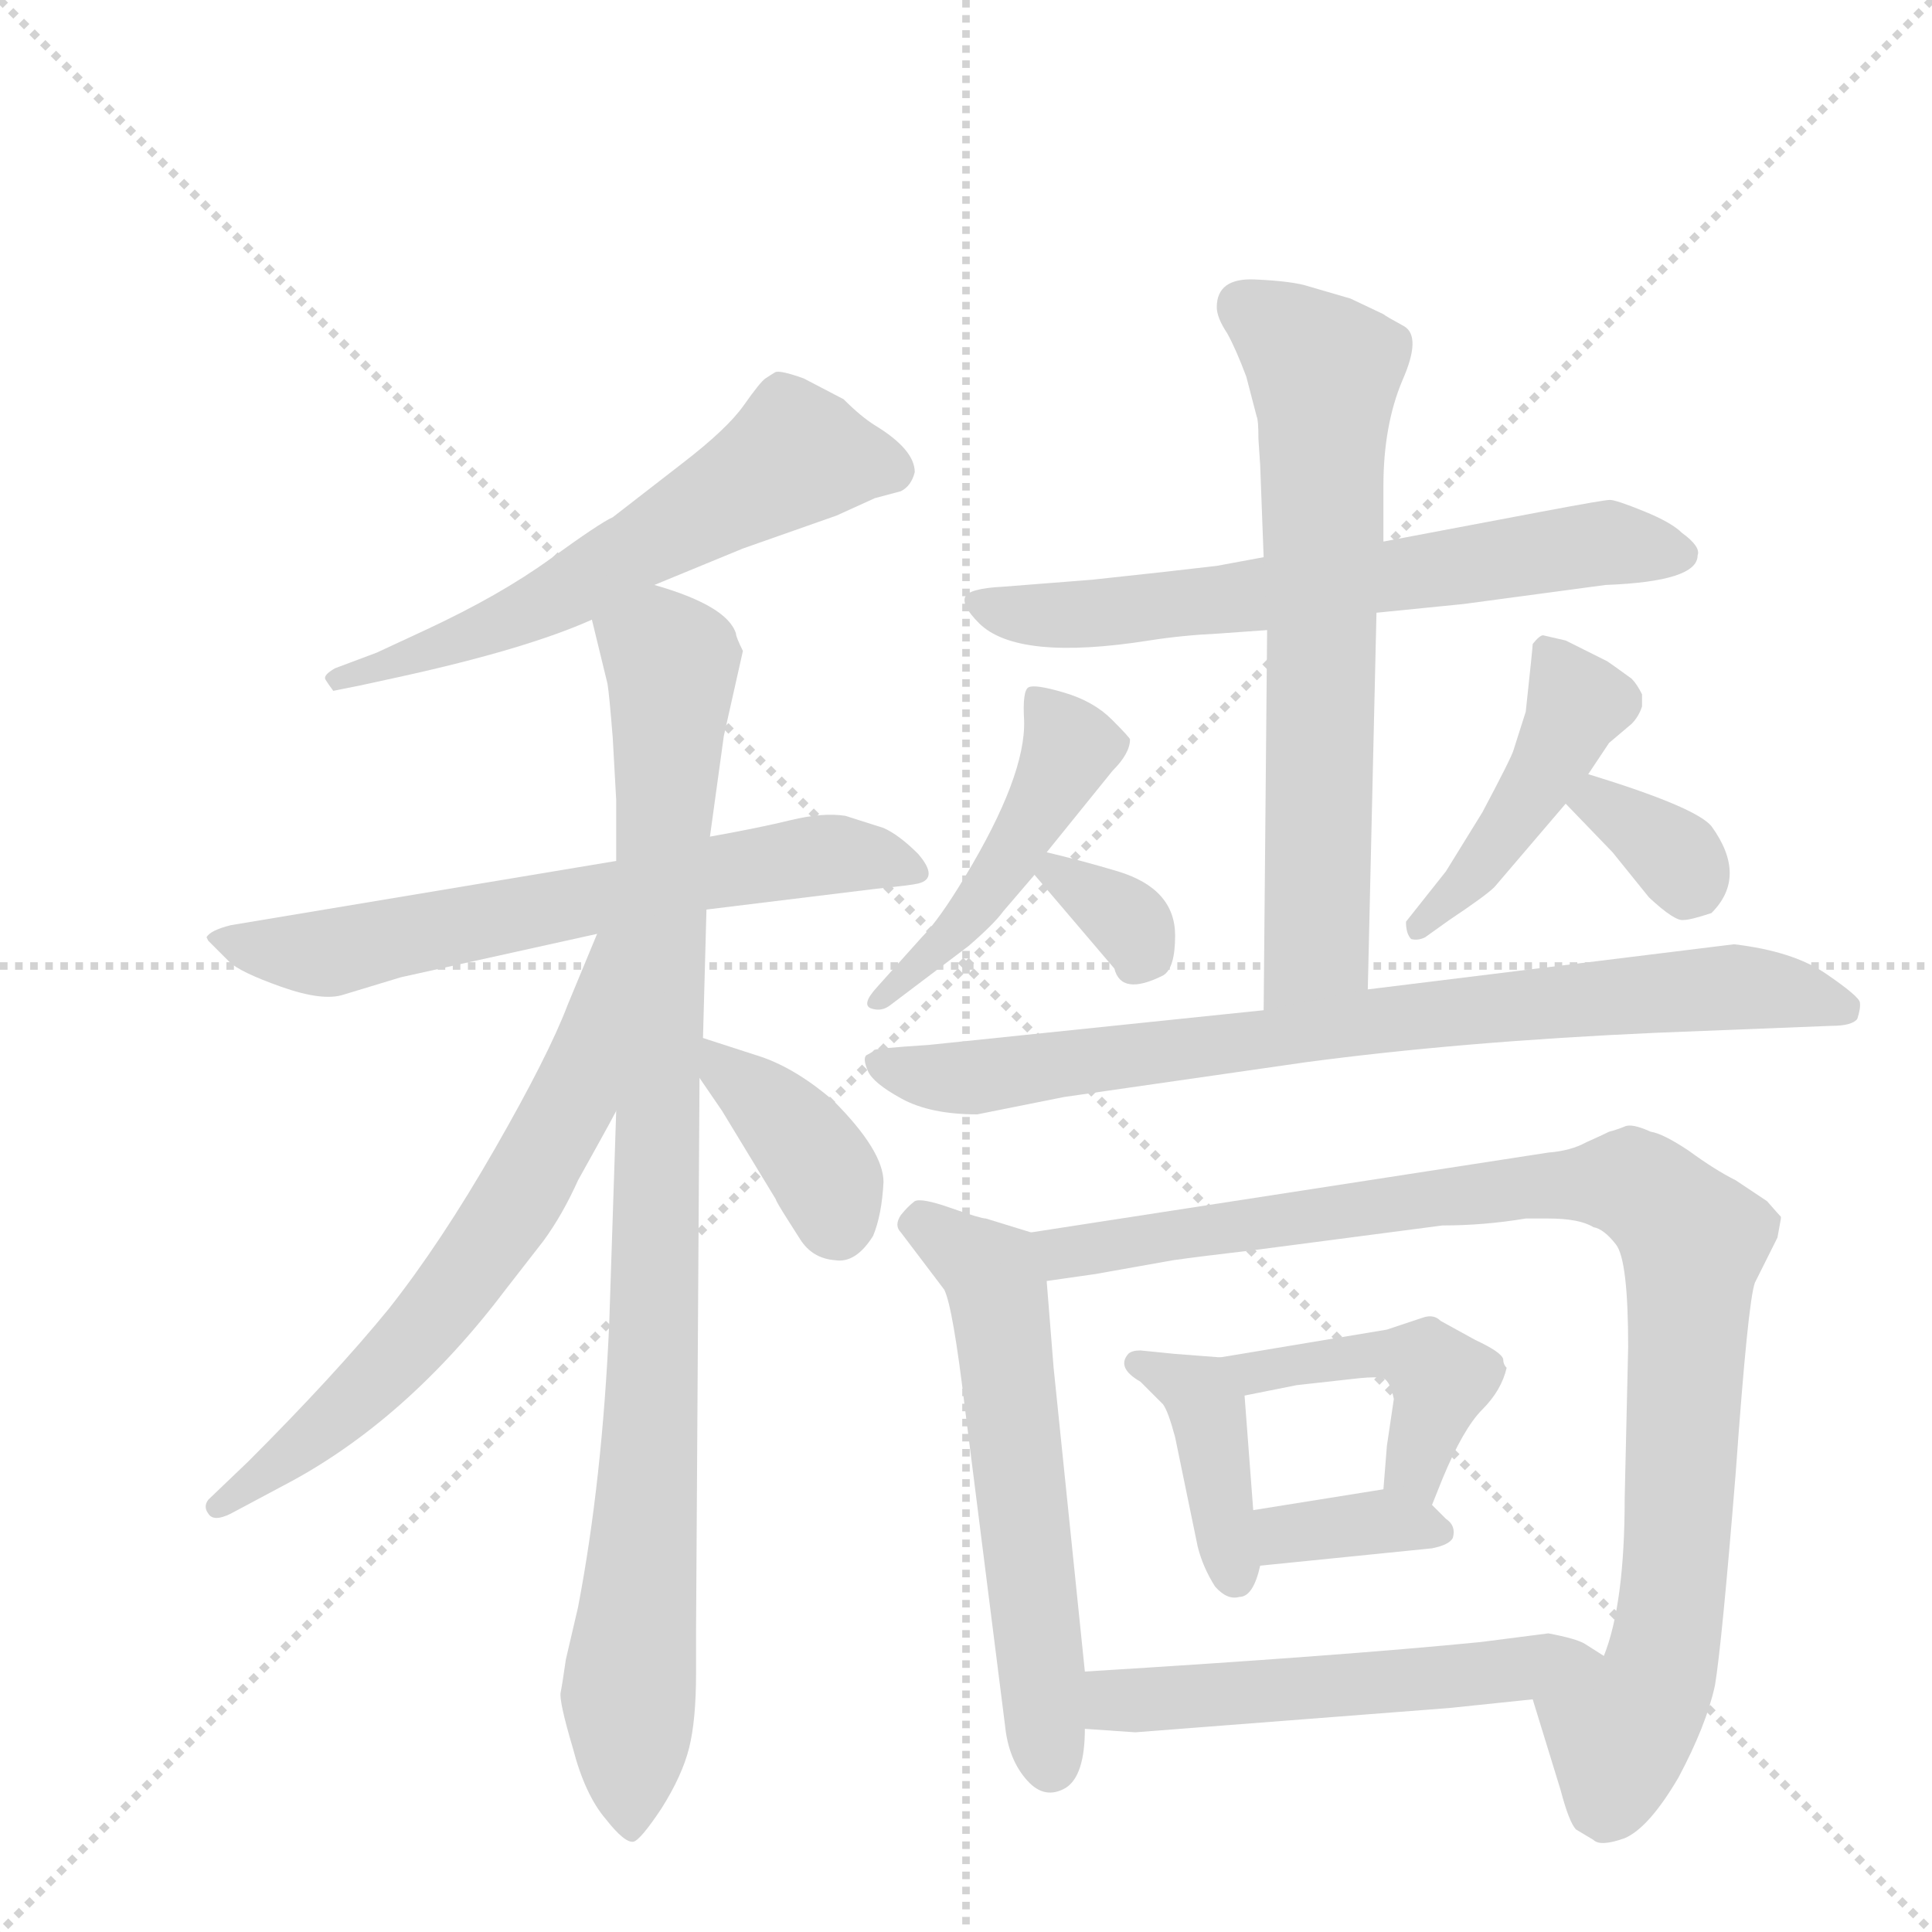 <svg version="1.1" viewBox="0 0 1024 1024" xmlns="http://www.w3.org/2000/svg">
  <g stroke="lightgray" stroke-dasharray="1,1" stroke-width="1" transform="scale(4, 4)">
    <line x1="0" y1="0" x2="256" y2="256"></line>
    <line x1="256" y1="0" x2="0" y2="256"></line>
    <line x1="128" y1="0" x2="128" y2="256"></line>
    <line x1="0" y1="128" x2="256" y2="128"></line>
  </g>
  <g transform="scale(0.92, -0.92) translate(60, -900)">
    <style type="text/css">
      
        @keyframes keyframes0 {
          from {
            stroke: blue;
            stroke-dashoffset: 608;
            stroke-width: 128;
          }
          66% {
            animation-timing-function: step-end;
            stroke: blue;
            stroke-dashoffset: 0;
            stroke-width: 128;
          }
          to {
            stroke: black;
            stroke-width: 1024;
          }
        }
        #make-me-a-hanzi-animation-0 {
          animation: keyframes0 0.745s both;
          animation-delay: 0s;
          animation-timing-function: linear;
        }
      
        @keyframes keyframes1 {
          from {
            stroke: blue;
            stroke-dashoffset: 664;
            stroke-width: 128;
          }
          68% {
            animation-timing-function: step-end;
            stroke: blue;
            stroke-dashoffset: 0;
            stroke-width: 128;
          }
          to {
            stroke: black;
            stroke-width: 1024;
          }
        }
        #make-me-a-hanzi-animation-1 {
          animation: keyframes1 0.79s both;
          animation-delay: 0.745s;
          animation-timing-function: linear;
        }
      
        @keyframes keyframes2 {
          from {
            stroke: blue;
            stroke-dashoffset: 971;
            stroke-width: 128;
          }
          76% {
            animation-timing-function: step-end;
            stroke: blue;
            stroke-dashoffset: 0;
            stroke-width: 128;
          }
          to {
            stroke: black;
            stroke-width: 1024;
          }
        }
        #make-me-a-hanzi-animation-2 {
          animation: keyframes2 1.04s both;
          animation-delay: 1.535s;
          animation-timing-function: linear;
        }
      
        @keyframes keyframes3 {
          from {
            stroke: blue;
            stroke-dashoffset: 663;
            stroke-width: 128;
          }
          68% {
            animation-timing-function: step-end;
            stroke: blue;
            stroke-dashoffset: 0;
            stroke-width: 128;
          }
          to {
            stroke: black;
            stroke-width: 1024;
          }
        }
        #make-me-a-hanzi-animation-3 {
          animation: keyframes3 0.79s both;
          animation-delay: 2.575s;
          animation-timing-function: linear;
        }
      
        @keyframes keyframes4 {
          from {
            stroke: blue;
            stroke-dashoffset: 383;
            stroke-width: 128;
          }
          55% {
            animation-timing-function: step-end;
            stroke: blue;
            stroke-dashoffset: 0;
            stroke-width: 128;
          }
          to {
            stroke: black;
            stroke-width: 1024;
          }
        }
        #make-me-a-hanzi-animation-4 {
          animation: keyframes4 0.562s both;
          animation-delay: 3.365s;
          animation-timing-function: linear;
        }
      
        @keyframes keyframes5 {
          from {
            stroke: blue;
            stroke-dashoffset: 664;
            stroke-width: 128;
          }
          68% {
            animation-timing-function: step-end;
            stroke: blue;
            stroke-dashoffset: 0;
            stroke-width: 128;
          }
          to {
            stroke: black;
            stroke-width: 1024;
          }
        }
        #make-me-a-hanzi-animation-5 {
          animation: keyframes5 0.79s both;
          animation-delay: 3.927s;
          animation-timing-function: linear;
        }
      
        @keyframes keyframes6 {
          from {
            stroke: blue;
            stroke-dashoffset: 684;
            stroke-width: 128;
          }
          69% {
            animation-timing-function: step-end;
            stroke: blue;
            stroke-dashoffset: 0;
            stroke-width: 128;
          }
          to {
            stroke: black;
            stroke-width: 1024;
          }
        }
        #make-me-a-hanzi-animation-6 {
          animation: keyframes6 0.807s both;
          animation-delay: 4.717s;
          animation-timing-function: linear;
        }
      
        @keyframes keyframes7 {
          from {
            stroke: blue;
            stroke-dashoffset: 474;
            stroke-width: 128;
          }
          61% {
            animation-timing-function: step-end;
            stroke: blue;
            stroke-dashoffset: 0;
            stroke-width: 128;
          }
          to {
            stroke: black;
            stroke-width: 1024;
          }
        }
        #make-me-a-hanzi-animation-7 {
          animation: keyframes7 0.636s both;
          animation-delay: 5.524s;
          animation-timing-function: linear;
        }
      
        @keyframes keyframes8 {
          from {
            stroke: blue;
            stroke-dashoffset: 329;
            stroke-width: 128;
          }
          52% {
            animation-timing-function: step-end;
            stroke: blue;
            stroke-dashoffset: 0;
            stroke-width: 128;
          }
          to {
            stroke: black;
            stroke-width: 1024;
          }
        }
        #make-me-a-hanzi-animation-8 {
          animation: keyframes8 0.518s both;
          animation-delay: 6.159s;
          animation-timing-function: linear;
        }
      
        @keyframes keyframes9 {
          from {
            stroke: blue;
            stroke-dashoffset: 452;
            stroke-width: 128;
          }
          60% {
            animation-timing-function: step-end;
            stroke: blue;
            stroke-dashoffset: 0;
            stroke-width: 128;
          }
          to {
            stroke: black;
            stroke-width: 1024;
          }
        }
        #make-me-a-hanzi-animation-9 {
          animation: keyframes9 0.618s both;
          animation-delay: 6.677s;
          animation-timing-function: linear;
        }
      
        @keyframes keyframes10 {
          from {
            stroke: blue;
            stroke-dashoffset: 348;
            stroke-width: 128;
          }
          53% {
            animation-timing-function: step-end;
            stroke: blue;
            stroke-dashoffset: 0;
            stroke-width: 128;
          }
          to {
            stroke: black;
            stroke-width: 1024;
          }
        }
        #make-me-a-hanzi-animation-10 {
          animation: keyframes10 0.533s both;
          animation-delay: 7.295s;
          animation-timing-function: linear;
        }
      
        @keyframes keyframes11 {
          from {
            stroke: blue;
            stroke-dashoffset: 818;
            stroke-width: 128;
          }
          73% {
            animation-timing-function: step-end;
            stroke: blue;
            stroke-dashoffset: 0;
            stroke-width: 128;
          }
          to {
            stroke: black;
            stroke-width: 1024;
          }
        }
        #make-me-a-hanzi-animation-11 {
          animation: keyframes11 0.916s both;
          animation-delay: 7.828s;
          animation-timing-function: linear;
        }
      
        @keyframes keyframes12 {
          from {
            stroke: blue;
            stroke-dashoffset: 591;
            stroke-width: 128;
          }
          66% {
            animation-timing-function: step-end;
            stroke: blue;
            stroke-dashoffset: 0;
            stroke-width: 128;
          }
          to {
            stroke: black;
            stroke-width: 1024;
          }
        }
        #make-me-a-hanzi-animation-12 {
          animation: keyframes12 0.731s both;
          animation-delay: 8.744s;
          animation-timing-function: linear;
        }
      
        @keyframes keyframes13 {
          from {
            stroke: blue;
            stroke-dashoffset: 983;
            stroke-width: 128;
          }
          76% {
            animation-timing-function: step-end;
            stroke: blue;
            stroke-dashoffset: 0;
            stroke-width: 128;
          }
          to {
            stroke: black;
            stroke-width: 1024;
          }
        }
        #make-me-a-hanzi-animation-13 {
          animation: keyframes13 1.05s both;
          animation-delay: 9.475s;
          animation-timing-function: linear;
        }
      
        @keyframes keyframes14 {
          from {
            stroke: blue;
            stroke-dashoffset: 403;
            stroke-width: 128;
          }
          57% {
            animation-timing-function: step-end;
            stroke: blue;
            stroke-dashoffset: 0;
            stroke-width: 128;
          }
          to {
            stroke: black;
            stroke-width: 1024;
          }
        }
        #make-me-a-hanzi-animation-14 {
          animation: keyframes14 0.578s both;
          animation-delay: 10.525s;
          animation-timing-function: linear;
        }
      
        @keyframes keyframes15 {
          from {
            stroke: blue;
            stroke-dashoffset: 448;
            stroke-width: 128;
          }
          59% {
            animation-timing-function: step-end;
            stroke: blue;
            stroke-dashoffset: 0;
            stroke-width: 128;
          }
          to {
            stroke: black;
            stroke-width: 1024;
          }
        }
        #make-me-a-hanzi-animation-15 {
          animation: keyframes15 0.615s both;
          animation-delay: 11.103s;
          animation-timing-function: linear;
        }
      
        @keyframes keyframes16 {
          from {
            stroke: blue;
            stroke-dashoffset: 359;
            stroke-width: 128;
          }
          54% {
            animation-timing-function: step-end;
            stroke: blue;
            stroke-dashoffset: 0;
            stroke-width: 128;
          }
          to {
            stroke: black;
            stroke-width: 1024;
          }
        }
        #make-me-a-hanzi-animation-16 {
          animation: keyframes16 0.542s both;
          animation-delay: 11.717s;
          animation-timing-function: linear;
        }
      
        @keyframes keyframes17 {
          from {
            stroke: blue;
            stroke-dashoffset: 547;
            stroke-width: 128;
          }
          64% {
            animation-timing-function: step-end;
            stroke: blue;
            stroke-dashoffset: 0;
            stroke-width: 128;
          }
          to {
            stroke: black;
            stroke-width: 1024;
          }
        }
        #make-me-a-hanzi-animation-17 {
          animation: keyframes17 0.695s both;
          animation-delay: 12.259s;
          animation-timing-function: linear;
        }
      
    </style>
    
      <path d="M 317 563 L 368 584 L 422 603 L 444 613 L 459 617 Q 465 620 467 628 Q 467 641 444 655 Q 436 660 426 670 L 403 682 Q 389 687 386.5 685.5 Q 384 684 381 682 Q 378 680 368.5 666.5 Q 359 653 333 633 L 293 602 Q 286 599 257 578 Q 228 557 185 537 L 157 524 L 133 515 Q 126 511 127.5 508.5 Q 129 506 132 502 L 147 505 L 170 510 Q 243 526 281 543 L 317 563 Z" fill="lightgray"></path>
    
      <path d="M 347 376 L 445 388 Q 465 390 469 391 Q 481 394 469 408 Q 458 419 449 423 L 427 430 Q 414 432 395.5 427.5 Q 377 423 349 418 L 295 404 L 73 367 Q 61 364 59 360 L 60 358 L 72 346 Q 78 340 102 331.5 Q 126 323 138 327 L 171 337 L 284 362 L 347 376 Z" fill="lightgray"></path>
    
      <path d="M 341 -64 L 341 -40 L 343 279 L 345 302 L 347 376 L 349 418 L 357 476 L 368 525 Q 364 533 364 535 Q 359 551 317 563 C 289 573 274 572 281 543 L 290 506 Q 291 500 293 475 L 295 439 L 295 404 L 295 260 L 291 138 Q 287 47 273 -26 L 266 -56 Q 264 -70 263 -75 Q 262 -80 270 -107 Q 277 -134 289 -148 Q 300 -162 305 -161 Q 309 -160 321 -142 Q 333 -123 337 -107 Q 341 -91 341 -64 Z" fill="lightgray"></path>
    
      <path d="M 284 362 L 267 321 Q 256 292 225 238 Q 194 184 164 146 Q 133 108 83 58 L 60 36 Q 57 32 60 28 Q 63 23 73 28 L 103 44 Q 174 81 232 158 L 253 185 Q 264 200 273 220 L 283 238 Q 293 256 295 260 C 364 389 295 390 284 362 Z" fill="lightgray"></path>
    
      <path d="M 343 279 L 356 260 L 387 209 Q 387 208 394 197 L 401 186 Q 408 175 421 174 Q 433 172 443 188 Q 448 200 449 219 Q 449 237 420 266 Q 399 284 379 291 L 345 302 C 322 309 326 304 343 279 Z" fill="lightgray"></path>
    
      <path d="M 668 579 L 641 574 Q 616 571 569 566 L 518 562 Q 498 561 496 556 Q 494 551 504 541 Q 526 519 602 531 Q 621 534 642 535 L 670 537 L 733 547 L 783 552 L 865 563 Q 918 565 918 580 Q 920 585 909 593 Q 903 599 887 605.5 Q 871 612 867.5 612 Q 864 612 827 605 L 737 588 L 668 579 Z" fill="lightgray"></path>
    
      <path d="M 666 632 L 668 579 L 670 537 L 668 318 C 668 288 727 300 728 330 L 733 547 L 737 588 L 737 620 Q 737 655 748 681 Q 759 706 749 712 Q 738 718 737 719 L 718 728 L 694 735 Q 685 738 663 739 Q 641 740 641 723 Q 641 717 647 708 Q 652 699 658 683 L 664 660 Q 665 658 665 647 L 666 632 Z" fill="lightgray"></path>
    
      <path d="M 543 409 L 581 456 Q 591 466 591 474 Q 591 475 580.5 485.5 Q 570 496 553 501 Q 536 506 532.5 504 Q 529 502 530 485 Q 531 453 496 395 Q 481 370 471 360 L 445 331 Q 436 321 442 319 Q 448 317 453 321 L 498 355 Q 513 368 518 375 L 536 396 L 543 409 Z" fill="lightgray"></path>
    
      <path d="M 536 396 L 582 342 Q 586 326 610 338 Q 617 342 617 361 Q 617 388 584 398 Q 564 404 543 409 C 520 414 520 414 536 396 Z" fill="lightgray"></path>
    
      <path d="M 855 454 L 867 472 L 880 483 Q 884 487 886 493 L 886 500 Q 883 506 880 509 Q 869 517 866 519 L 842 531 L 829 534 Q 827 534 823 529 Q 823 527 819 490 L 812 468 Q 811 464 794 432 L 773 398 L 750 369 Q 750 362 753 359 Q 757 358 761 360 L 775 370 Q 796 384 801 389 L 842 437 L 855 454 Z" fill="lightgray"></path>
    
      <path d="M 842 437 L 869 409 L 890 383 Q 905 369 910 370 Q 914 370 926 374 Q 947 395 926 424 Q 917 435 855 454 C 826 463 821 459 842 437 Z" fill="lightgray"></path>
    
      <path d="M 668 318 L 475 298 Q 444 296 443.5 295 Q 443 294 439 292 Q 437 290 440 283 Q 443 276 459.5 267 Q 476 258 503 258 L 553 268 L 692 288 Q 782 300 894 305 L 995 309 Q 1007 309 1010 313 Q 1012 319 1011.5 322.5 Q 1011 326 992 339 Q 973 352 939 356 L 728 330 L 668 318 Z" fill="lightgray"></path>
    
      <path d="M 534 190 L 508 198 Q 505 198 488 204 Q 471 210 467 208 Q 463 205 459 200 Q 455 194 459 190 L 484 157 Q 489 147 496 88 L 519 -94 Q 521 -114 532 -126 Q 542 -137 554 -130 Q 565 -123 565 -96 L 565 -63 L 547 112 L 543 162 C 541 188 541 188 534 190 Z" fill="lightgray"></path>
    
      <path d="M 966 198 L 966 199 Q 965 200 958 208 L 940 220 Q 928 226 913 237 Q 898 247 891 248 Q 880 253 876 251 Q 871 249 867 248 Q 863 246 854 242 Q 845 237 832 236 L 534 190 C 504 185 513 158 543 162 L 571 166 L 616 174 Q 630 176 664 180 L 771 194 Q 795 194 819 198 L 832 198 Q 850 198 858 193 Q 864 192 871 183 Q 878 174 878 124 L 876 37 Q 876 -24 864 -54 C 856 -83 814 -50 823 -79 L 839 -131 Q 844 -150 848 -154 L 858 -160 Q 862 -164 876 -159 Q 890 -153 907 -124 Q 923 -94 928 -71 Q 932 -47 940 52 Q 947 150 951 161 L 964 187 L 966 198 Z" fill="lightgray"></path>
    
      <path d="M 643 118 L 617 120 L 597 122 Q 592 122 590 120 Q 583 112 597 104 Q 607 94 610 91 Q 613 87 617 72 L 630 9 Q 633 -3 640 -14 Q 647 -22 654 -20 Q 662 -20 666 -2 L 662 30 L 657 96 C 655 117 655 117 643 118 Z" fill="lightgray"></path>
    
      <path d="M 765 33 L 771 48 Q 783 77 794 88 Q 805 99 808 112 Q 806 114 806 117 Q 805 121 790 128 L 770 139 Q 766 143 760 141 L 739 134 L 643 118 C 613 113 628 90 657 96 L 687 102 L 723 106 Q 733 107 737 106 Q 741 104 743 94 L 739 67 L 737 42 C 735 12 754 5 765 33 Z" fill="lightgray"></path>
    
      <path d="M 666 -2 L 765 8 Q 775 10 777 14 Q 779 21 773 25 L 765 33 C 753 45 753 45 737 42 L 662 30 C 632 25 636 -5 666 -2 Z" fill="lightgray"></path>
    
      <path d="M 565 -96 L 594 -98 L 775 -84 L 823 -79 C 853 -76 889 -70 864 -54 L 853 -47 Q 848 -44 832 -41 L 793 -46 Q 712 -54 565 -63 C 535 -65 535 -94 565 -96 Z" fill="lightgray"></path>
    
    
      <clipPath id="make-me-a-hanzi-clip-0">
        <path d="M 317 563 L 368 584 L 422 603 L 444 613 L 459 617 Q 465 620 467 628 Q 467 641 444 655 Q 436 660 426 670 L 403 682 Q 389 687 386.5 685.5 Q 384 684 381 682 Q 378 680 368.5 666.5 Q 359 653 333 633 L 293 602 Q 286 599 257 578 Q 228 557 185 537 L 157 524 L 133 515 Q 126 511 127.5 508.5 Q 129 506 132 502 L 147 505 L 170 510 Q 243 526 281 543 L 317 563 Z"></path>
      </clipPath>
      <path clip-path="url(#make-me-a-hanzi-clip-0)" d="M 454 629 L 397 637 L 248 549 L 134 508" fill="none" id="make-me-a-hanzi-animation-0" stroke-dasharray="480 960" stroke-linecap="round"></path>
    
      <clipPath id="make-me-a-hanzi-clip-1">
        <path d="M 347 376 L 445 388 Q 465 390 469 391 Q 481 394 469 408 Q 458 419 449 423 L 427 430 Q 414 432 395.5 427.5 Q 377 423 349 418 L 295 404 L 73 367 Q 61 364 59 360 L 60 358 L 72 346 Q 78 340 102 331.5 Q 126 323 138 327 L 171 337 L 284 362 L 347 376 Z"></path>
      </clipPath>
      <path clip-path="url(#make-me-a-hanzi-clip-1)" d="M 67 363 L 90 353 L 126 351 L 407 407 L 467 400" fill="none" id="make-me-a-hanzi-animation-1" stroke-dasharray="536 1072" stroke-linecap="round"></path>
    
      <clipPath id="make-me-a-hanzi-clip-2">
        <path d="M 341 -64 L 341 -40 L 343 279 L 345 302 L 347 376 L 349 418 L 357 476 L 368 525 Q 364 533 364 535 Q 359 551 317 563 C 289 573 274 572 281 543 L 290 506 Q 291 500 293 475 L 295 439 L 295 404 L 295 260 L 291 138 Q 287 47 273 -26 L 266 -56 Q 264 -70 263 -75 Q 262 -80 270 -107 Q 277 -134 289 -148 Q 300 -162 305 -161 Q 309 -160 321 -142 Q 333 -123 337 -107 Q 341 -91 341 -64 Z"></path>
      </clipPath>
      <path clip-path="url(#make-me-a-hanzi-clip-2)" d="M 291 539 L 321 526 L 327 515 L 315 80 L 302 -78 L 304 -154" fill="none" id="make-me-a-hanzi-animation-2" stroke-dasharray="843 1686" stroke-linecap="round"></path>
    
      <clipPath id="make-me-a-hanzi-clip-3">
        <path d="M 284 362 L 267 321 Q 256 292 225 238 Q 194 184 164 146 Q 133 108 83 58 L 60 36 Q 57 32 60 28 Q 63 23 73 28 L 103 44 Q 174 81 232 158 L 253 185 Q 264 200 273 220 L 283 238 Q 293 256 295 260 C 364 389 295 390 284 362 Z"></path>
      </clipPath>
      <path clip-path="url(#make-me-a-hanzi-clip-3)" d="M 291 357 L 269 267 L 230 196 L 199 152 L 147 96 L 66 32" fill="none" id="make-me-a-hanzi-animation-3" stroke-dasharray="535 1070" stroke-linecap="round"></path>
    
      <clipPath id="make-me-a-hanzi-clip-4">
        <path d="M 343 279 L 356 260 L 387 209 Q 387 208 394 197 L 401 186 Q 408 175 421 174 Q 433 172 443 188 Q 448 200 449 219 Q 449 237 420 266 Q 399 284 379 291 L 345 302 C 322 309 326 304 343 279 Z"></path>
      </clipPath>
      <path clip-path="url(#make-me-a-hanzi-clip-4)" d="M 349 296 L 405 239 L 422 195" fill="none" id="make-me-a-hanzi-animation-4" stroke-dasharray="255 510" stroke-linecap="round"></path>
    
      <clipPath id="make-me-a-hanzi-clip-5">
        <path d="M 668 579 L 641 574 Q 616 571 569 566 L 518 562 Q 498 561 496 556 Q 494 551 504 541 Q 526 519 602 531 Q 621 534 642 535 L 670 537 L 733 547 L 783 552 L 865 563 Q 918 565 918 580 Q 920 585 909 593 Q 903 599 887 605.5 Q 871 612 867.5 612 Q 864 612 827 605 L 737 588 L 668 579 Z"></path>
      </clipPath>
      <path clip-path="url(#make-me-a-hanzi-clip-5)" d="M 502 554 L 542 545 L 589 547 L 859 587 L 906 582" fill="none" id="make-me-a-hanzi-animation-5" stroke-dasharray="536 1072" stroke-linecap="round"></path>
    
      <clipPath id="make-me-a-hanzi-clip-6">
        <path d="M 666 632 L 668 579 L 670 537 L 668 318 C 668 288 727 300 728 330 L 733 547 L 737 588 L 737 620 Q 737 655 748 681 Q 759 706 749 712 Q 738 718 737 719 L 718 728 L 694 735 Q 685 738 663 739 Q 641 740 641 723 Q 641 717 647 708 Q 652 699 658 683 L 664 660 Q 665 658 665 647 L 666 632 Z"></path>
      </clipPath>
      <path clip-path="url(#make-me-a-hanzi-clip-6)" d="M 658 723 L 703 686 L 699 355 L 674 326" fill="none" id="make-me-a-hanzi-animation-6" stroke-dasharray="556 1112" stroke-linecap="round"></path>
    
      <clipPath id="make-me-a-hanzi-clip-7">
        <path d="M 543 409 L 581 456 Q 591 466 591 474 Q 591 475 580.5 485.5 Q 570 496 553 501 Q 536 506 532.5 504 Q 529 502 530 485 Q 531 453 496 395 Q 481 370 471 360 L 445 331 Q 436 321 442 319 Q 448 317 453 321 L 498 355 Q 513 368 518 375 L 536 396 L 543 409 Z"></path>
      </clipPath>
      <path clip-path="url(#make-me-a-hanzi-clip-7)" d="M 536 499 L 555 465 L 496 369 L 447 324" fill="none" id="make-me-a-hanzi-animation-7" stroke-dasharray="346 692" stroke-linecap="round"></path>
    
      <clipPath id="make-me-a-hanzi-clip-8">
        <path d="M 536 396 L 582 342 Q 586 326 610 338 Q 617 342 617 361 Q 617 388 584 398 Q 564 404 543 409 C 520 414 520 414 536 396 Z"></path>
      </clipPath>
      <path clip-path="url(#make-me-a-hanzi-clip-8)" d="M 548 398 L 592 367 L 597 348" fill="none" id="make-me-a-hanzi-animation-8" stroke-dasharray="201 402" stroke-linecap="round"></path>
    
      <clipPath id="make-me-a-hanzi-clip-9">
        <path d="M 855 454 L 867 472 L 880 483 Q 884 487 886 493 L 886 500 Q 883 506 880 509 Q 869 517 866 519 L 842 531 L 829 534 Q 827 534 823 529 Q 823 527 819 490 L 812 468 Q 811 464 794 432 L 773 398 L 750 369 Q 750 362 753 359 Q 757 358 761 360 L 775 370 Q 796 384 801 389 L 842 437 L 855 454 Z"></path>
      </clipPath>
      <path clip-path="url(#make-me-a-hanzi-clip-9)" d="M 831 526 L 848 495 L 843 481 L 795 404 L 756 365" fill="none" id="make-me-a-hanzi-animation-9" stroke-dasharray="324 648" stroke-linecap="round"></path>
    
      <clipPath id="make-me-a-hanzi-clip-10">
        <path d="M 842 437 L 869 409 L 890 383 Q 905 369 910 370 Q 914 370 926 374 Q 947 395 926 424 Q 917 435 855 454 C 826 463 821 459 842 437 Z"></path>
      </clipPath>
      <path clip-path="url(#make-me-a-hanzi-clip-10)" d="M 851 437 L 863 438 L 903 409 L 911 399 L 910 381" fill="none" id="make-me-a-hanzi-animation-10" stroke-dasharray="220 440" stroke-linecap="round"></path>
    
      <clipPath id="make-me-a-hanzi-clip-11">
        <path d="M 668 318 L 475 298 Q 444 296 443.5 295 Q 443 294 439 292 Q 437 290 440 283 Q 443 276 459.5 267 Q 476 258 503 258 L 553 268 L 692 288 Q 782 300 894 305 L 995 309 Q 1007 309 1010 313 Q 1012 319 1011.5 322.5 Q 1011 326 992 339 Q 973 352 939 356 L 728 330 L 668 318 Z"></path>
      </clipPath>
      <path clip-path="url(#make-me-a-hanzi-clip-11)" d="M 445 288 L 505 279 L 738 313 L 934 331 L 1002 319" fill="none" id="make-me-a-hanzi-animation-11" stroke-dasharray="690 1380" stroke-linecap="round"></path>
    
      <clipPath id="make-me-a-hanzi-clip-12">
        <path d="M 534 190 L 508 198 Q 505 198 488 204 Q 471 210 467 208 Q 463 205 459 200 Q 455 194 459 190 L 484 157 Q 489 147 496 88 L 519 -94 Q 521 -114 532 -126 Q 542 -137 554 -130 Q 565 -123 565 -96 L 565 -63 L 547 112 L 543 162 C 541 188 541 188 534 190 Z"></path>
      </clipPath>
      <path clip-path="url(#make-me-a-hanzi-clip-12)" d="M 471 195 L 507 171 L 514 160 L 545 -117" fill="none" id="make-me-a-hanzi-animation-12" stroke-dasharray="463 926" stroke-linecap="round"></path>
    
      <clipPath id="make-me-a-hanzi-clip-13">
        <path d="M 966 198 L 966 199 Q 965 200 958 208 L 940 220 Q 928 226 913 237 Q 898 247 891 248 Q 880 253 876 251 Q 871 249 867 248 Q 863 246 854 242 Q 845 237 832 236 L 534 190 C 504 185 513 158 543 162 L 571 166 L 616 174 Q 630 176 664 180 L 771 194 Q 795 194 819 198 L 832 198 Q 850 198 858 193 Q 864 192 871 183 Q 878 174 878 124 L 876 37 Q 876 -24 864 -54 C 856 -83 814 -50 823 -79 L 839 -131 Q 844 -150 848 -154 L 858 -160 Q 862 -164 876 -159 Q 890 -153 907 -124 Q 923 -94 928 -71 Q 932 -47 940 52 Q 947 150 951 161 L 964 187 L 966 198 Z"></path>
      </clipPath>
      <path clip-path="url(#make-me-a-hanzi-clip-13)" d="M 543 185 L 562 179 L 827 217 L 880 218 L 901 203 L 916 185 L 906 0 L 898 -55 L 890 -78 L 872 -99 L 866 -143" fill="none" id="make-me-a-hanzi-animation-13" stroke-dasharray="855 1710" stroke-linecap="round"></path>
    
      <clipPath id="make-me-a-hanzi-clip-14">
        <path d="M 643 118 L 617 120 L 597 122 Q 592 122 590 120 Q 583 112 597 104 Q 607 94 610 91 Q 613 87 617 72 L 630 9 Q 633 -3 640 -14 Q 647 -22 654 -20 Q 662 -20 666 -2 L 662 30 L 657 96 C 655 117 655 117 643 118 Z"></path>
      </clipPath>
      <path clip-path="url(#make-me-a-hanzi-clip-14)" d="M 595 115 L 622 103 L 635 90 L 651 -8" fill="none" id="make-me-a-hanzi-animation-14" stroke-dasharray="275 550" stroke-linecap="round"></path>
    
      <clipPath id="make-me-a-hanzi-clip-15">
        <path d="M 765 33 L 771 48 Q 783 77 794 88 Q 805 99 808 112 Q 806 114 806 117 Q 805 121 790 128 L 770 139 Q 766 143 760 141 L 739 134 L 643 118 C 613 113 628 90 657 96 L 687 102 L 723 106 Q 733 107 737 106 Q 741 104 743 94 L 739 67 L 737 42 C 735 12 754 5 765 33 Z"></path>
      </clipPath>
      <path clip-path="url(#make-me-a-hanzi-clip-15)" d="M 651 115 L 665 110 L 734 120 L 761 115 L 770 100 L 755 54 L 759 40" fill="none" id="make-me-a-hanzi-animation-15" stroke-dasharray="320 640" stroke-linecap="round"></path>
    
      <clipPath id="make-me-a-hanzi-clip-16">
        <path d="M 666 -2 L 765 8 Q 775 10 777 14 Q 779 21 773 25 L 765 33 C 753 45 753 45 737 42 L 662 30 C 632 25 636 -5 666 -2 Z"></path>
      </clipPath>
      <path clip-path="url(#make-me-a-hanzi-clip-16)" d="M 670 26 L 680 16 L 732 24 L 768 17" fill="none" id="make-me-a-hanzi-animation-16" stroke-dasharray="231 462" stroke-linecap="round"></path>
    
      <clipPath id="make-me-a-hanzi-clip-17">
        <path d="M 565 -96 L 594 -98 L 775 -84 L 823 -79 C 853 -76 889 -70 864 -54 L 853 -47 Q 848 -44 832 -41 L 793 -46 Q 712 -54 565 -63 C 535 -65 535 -94 565 -96 Z"></path>
      </clipPath>
      <path clip-path="url(#make-me-a-hanzi-clip-17)" d="M 573 -90 L 582 -79 L 736 -70 L 857 -53" fill="none" id="make-me-a-hanzi-animation-17" stroke-dasharray="419 838" stroke-linecap="round"></path>
    
  </g>
</svg>